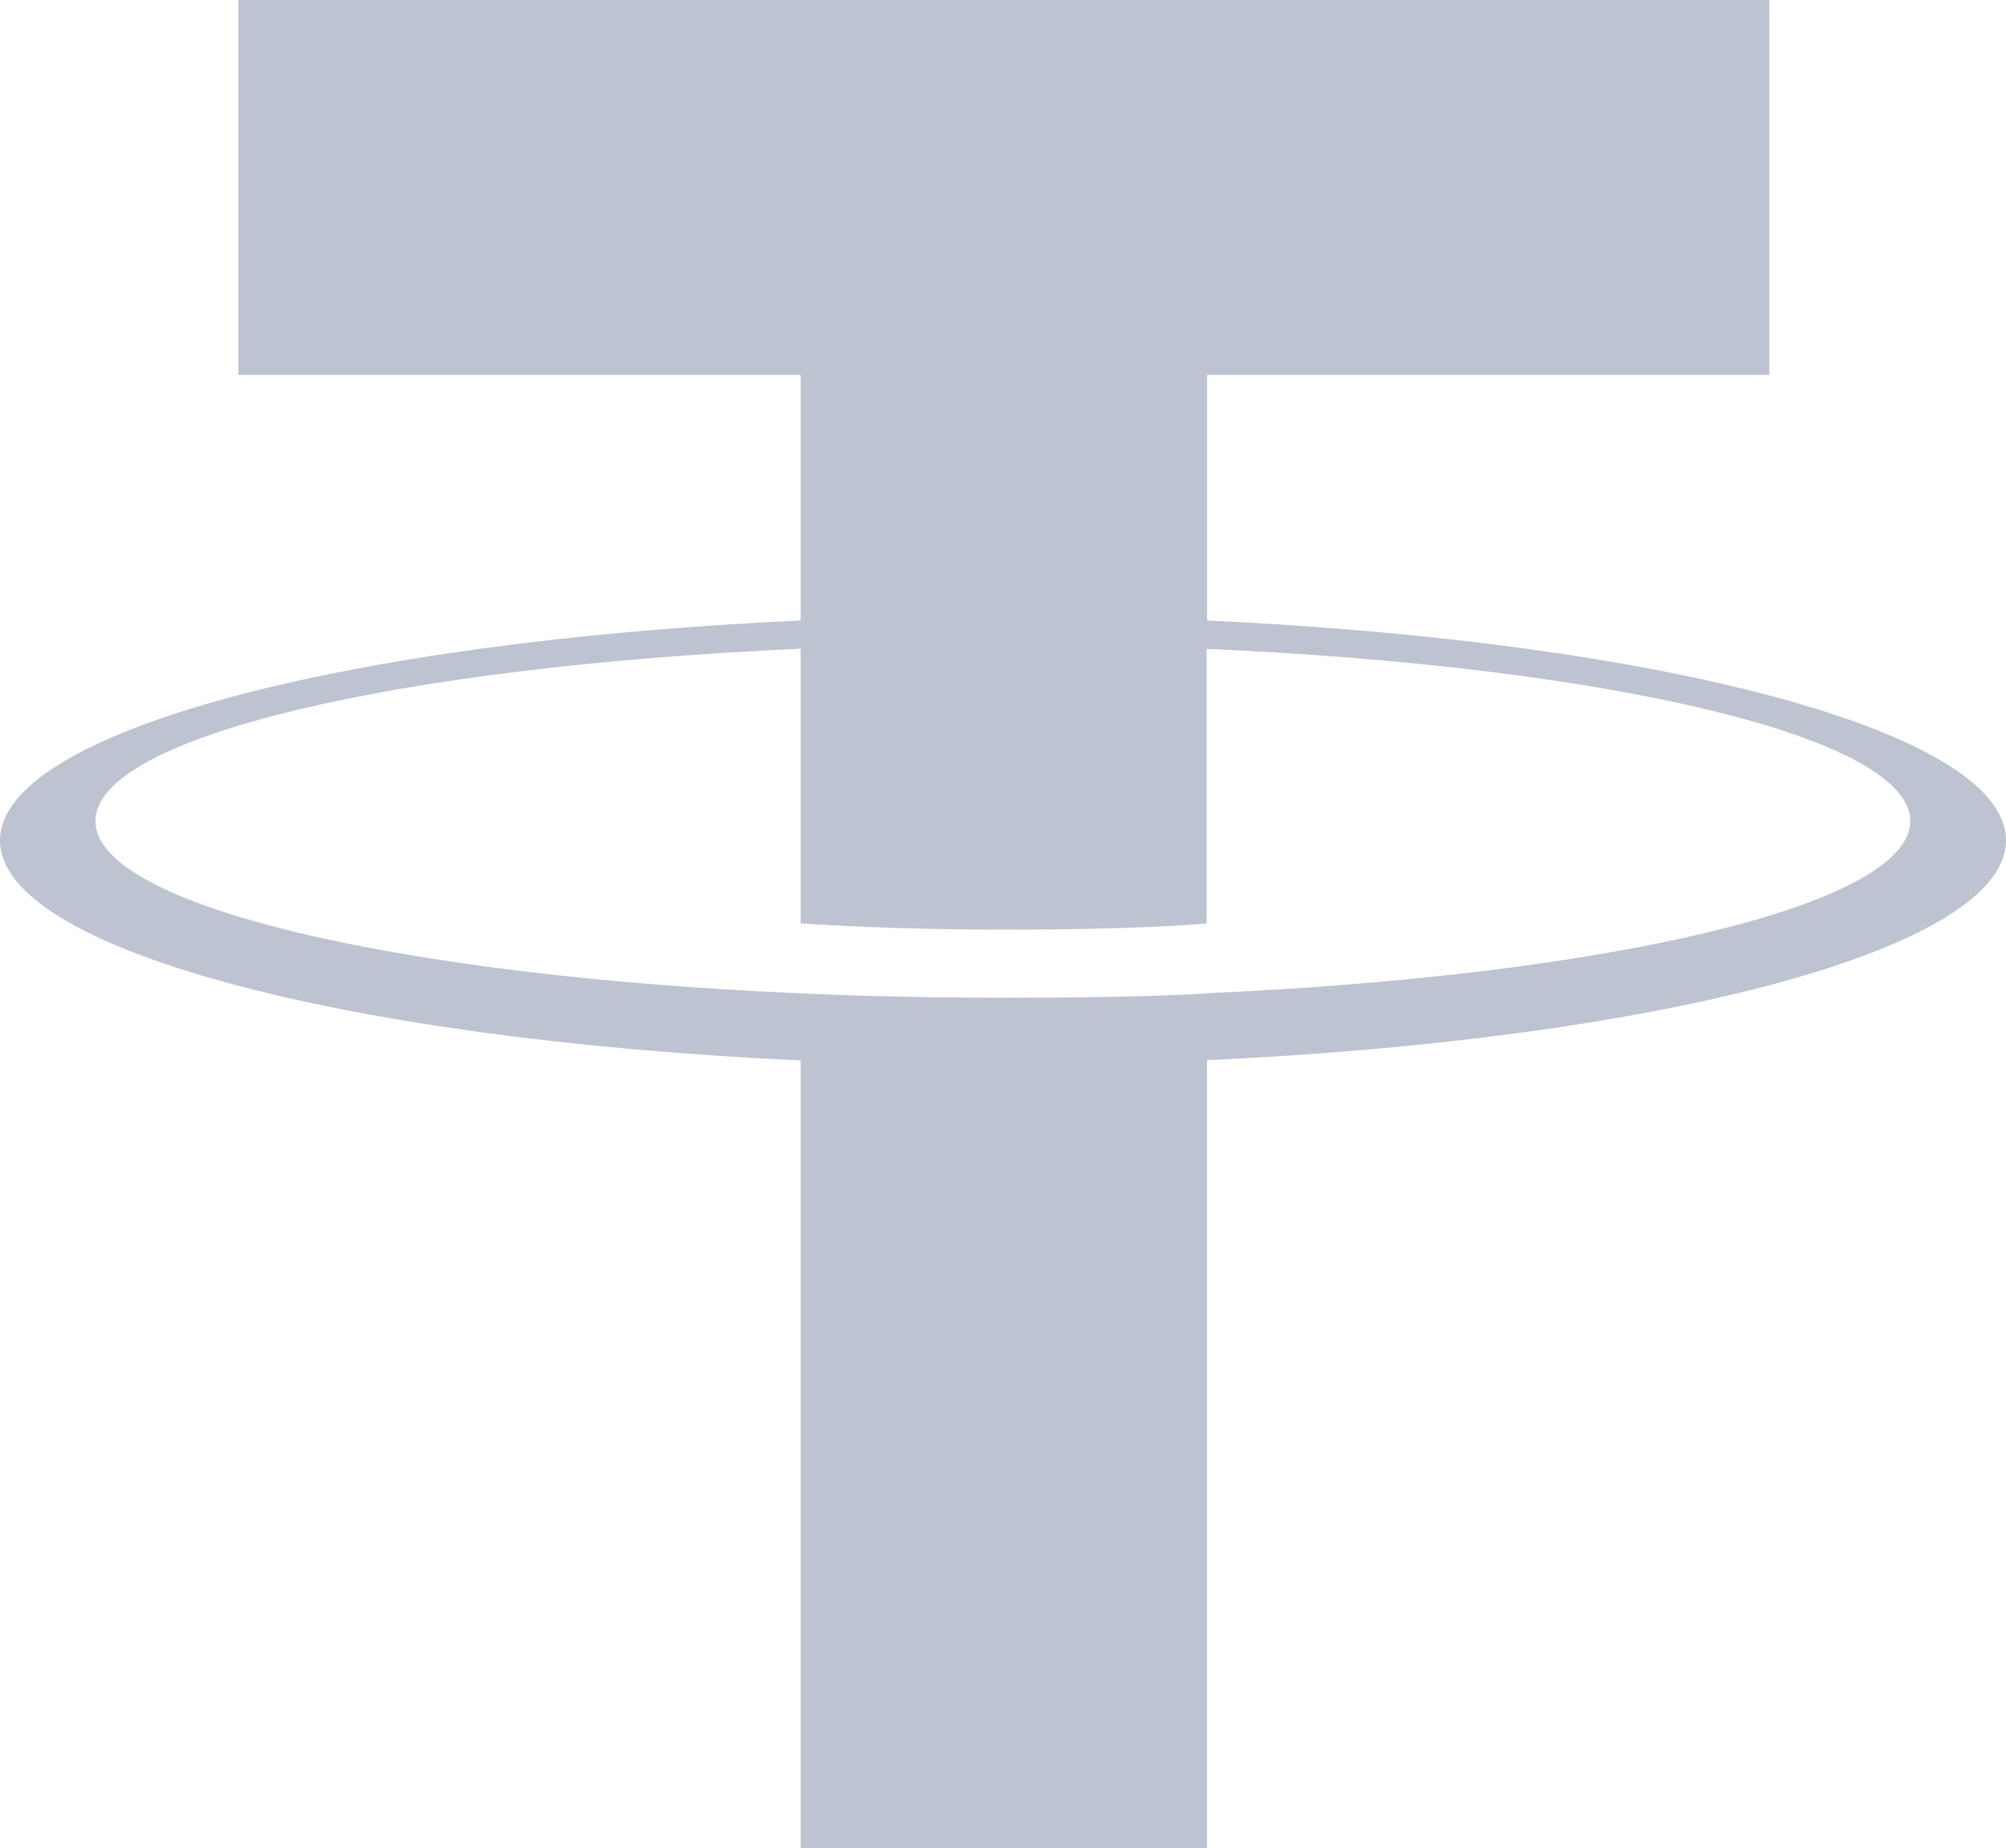 <svg id="logo_tether-gray" xmlns="http://www.w3.org/2000/svg" width="22.871" height="21.067" viewBox="0 0 22.871 21.067">
  <path id="Path_18" data-name="Path 18" d="M555.214,1721.977h0c-.13.01-.8.05-2.3.05-1.191,0-2.037-.036-2.334-.05h0c-4.6-.2-8.04-1-8.04-1.964s3.437-1.759,8.04-1.965v3.131c.3.021,1.163.072,2.355.072,1.429,0,2.145-.059,2.274-.071v-3.13c4.594.2,8.022,1.006,8.022,1.963s-3.427,1.759-8.022,1.963h0Zm0-4.251v-2.8h6.411v-4.273H544.17v4.273h6.41v2.8c-5.21.239-9.128,1.271-9.128,2.508s3.918,2.268,9.128,2.508v8.978h4.633v-8.981c5.2-.239,9.11-1.27,9.11-2.506s-3.909-2.267-9.11-2.507h0Zm0,0" transform="translate(-541.452 -1710.652)" fill="#bdc3d0" fill-rule="evenodd"/>
</svg>

